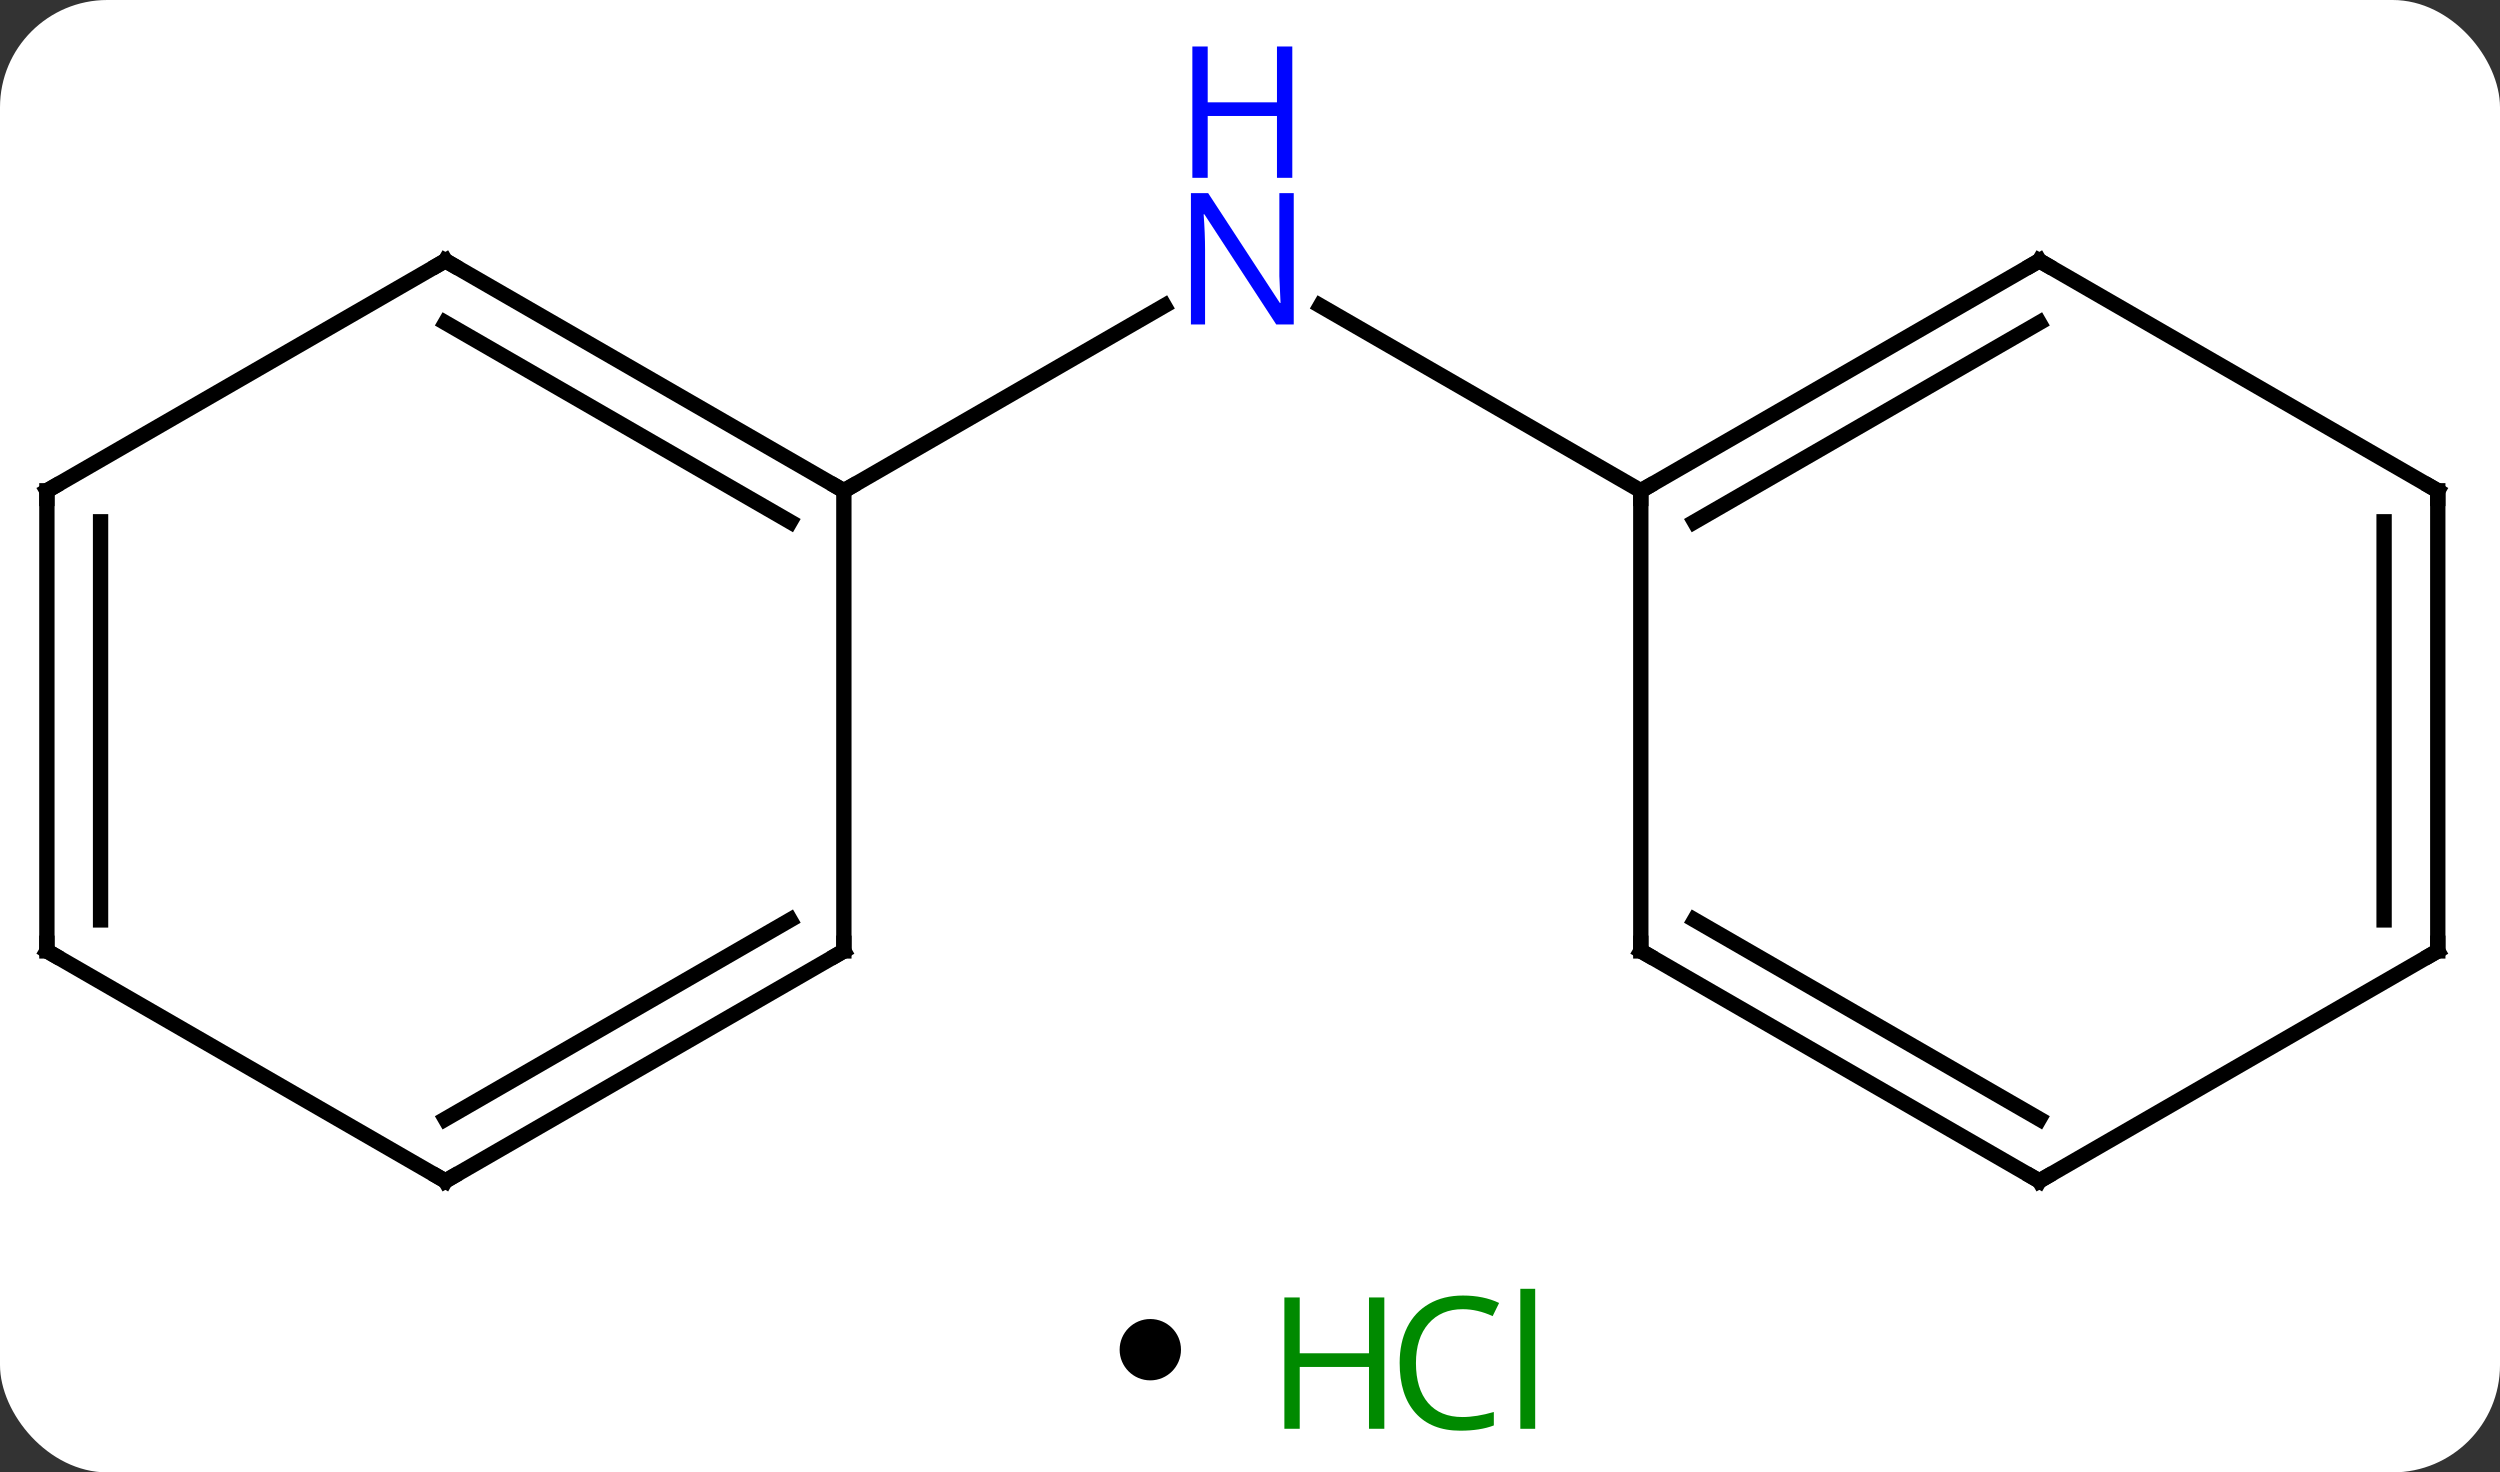 <svg width="163" viewBox="0 0 163 96" style="fill-opacity:1; color-rendering:auto; color-interpolation:auto; text-rendering:auto; stroke:black; stroke-linecap:square; stroke-miterlimit:10; shape-rendering:auto; stroke-opacity:1; fill:black; stroke-dasharray:none; font-weight:normal; stroke-width:1; font-family:'Open Sans'; font-style:normal; stroke-linejoin:miter; font-size:12; stroke-dashoffset:0; image-rendering:auto;" height="96" class="cas-substance-image" xmlns:xlink="http://www.w3.org/1999/xlink" xmlns="http://www.w3.org/2000/svg"><rect x="0" y="0" width="163" height="96" fill="#333333" stroke="none"/><svg class="cas-substance-single-component"><rect y="0" x="0" width="163" stroke="none" ry="7" rx="7" height="96" fill="white" class="cas-substance-group"/><svg y="0" x="0" width="163" viewBox="0 0 163 81" style="fill:black;" height="81" class="cas-substance-single-component-image"><svg><g><g transform="translate(81,47)" style="text-rendering:geometricPrecision; color-rendering:optimizeQuality; color-interpolation:linearRGB; stroke-linecap:butt; image-rendering:optimizeQuality;"><line y2="-15" y1="-27.065" x2="-25.98" x1="-5.084" style="fill:none;"/><line y2="-15" y1="-27.065" x2="25.98" x1="5.084" style="fill:none;"/><line y2="-30" y1="-15" x2="-51.963" x1="-25.98" style="fill:none;"/><line y2="-25.959" y1="-12.979" x2="-51.963" x1="-29.48" style="fill:none;"/><line y2="15" y1="-15" x2="-25.98" x1="-25.98" style="fill:none;"/><line y2="-15" y1="-30" x2="-77.943" x1="-51.963" style="fill:none;"/><line y2="30" y1="15" x2="-51.963" x1="-25.98" style="fill:none;"/><line y2="25.959" y1="12.979" x2="-51.963" x1="-29.48" style="fill:none;"/><line y2="15" y1="-15" x2="-77.943" x1="-77.943" style="fill:none;"/><line y2="12.979" y1="-12.979" x2="-74.443" x1="-74.443" style="fill:none;"/><line y2="15" y1="30" x2="-77.943" x1="-51.963" style="fill:none;"/><line y2="-30" y1="-15" x2="51.963" x1="25.98" style="fill:none;"/><line y2="-25.959" y1="-12.979" x2="51.963" x1="29.48" style="fill:none;"/><line y2="15" y1="-15" x2="25.98" x1="25.98" style="fill:none;"/><line y2="-15" y1="-30" x2="77.943" x1="51.963" style="fill:none;"/><line y2="30" y1="15" x2="51.963" x1="25.98" style="fill:none;"/><line y2="25.959" y1="12.979" x2="51.963" x1="29.48" style="fill:none;"/><line y2="15" y1="-15" x2="77.943" x1="77.943" style="fill:none;"/><line y2="12.979" y1="-12.979" x2="74.443" x1="74.443" style="fill:none;"/><line y2="15" y1="30" x2="77.943" x1="51.963" style="fill:none;"/></g><g transform="translate(81,47)" style="fill:rgb(0,5,255); text-rendering:geometricPrecision; color-rendering:optimizeQuality; image-rendering:optimizeQuality; font-family:'Open Sans'; stroke:rgb(0,5,255); color-interpolation:linearRGB;"><path style="stroke:none;" d="M3.352 -25.844 L2.211 -25.844 L-2.477 -33.031 L-2.523 -33.031 Q-2.43 -31.766 -2.43 -30.719 L-2.43 -25.844 L-3.352 -25.844 L-3.352 -34.406 L-2.227 -34.406 L2.445 -27.25 L2.492 -27.25 Q2.492 -27.406 2.445 -28.266 Q2.398 -29.125 2.414 -29.5 L2.414 -34.406 L3.352 -34.406 L3.352 -25.844 Z"/><path style="stroke:none;" d="M3.258 -35.406 L2.258 -35.406 L2.258 -39.438 L-2.258 -39.438 L-2.258 -35.406 L-3.258 -35.406 L-3.258 -43.969 L-2.258 -43.969 L-2.258 -40.328 L2.258 -40.328 L2.258 -43.969 L3.258 -43.969 L3.258 -35.406 Z"/></g><g transform="translate(81,47)" style="stroke-linecap:butt; text-rendering:geometricPrecision; color-rendering:optimizeQuality; image-rendering:optimizeQuality; font-family:'Open Sans'; color-interpolation:linearRGB; stroke-miterlimit:5;"><path style="fill:none;" d="M-26.413 -15.25 L-25.98 -15 L-25.547 -15.25"/><path style="fill:none;" d="M-51.53 -29.75 L-51.963 -30 L-52.396 -29.75"/><path style="fill:none;" d="M-25.98 14.5 L-25.98 15 L-26.413 15.25"/><path style="fill:none;" d="M-77.51 -15.25 L-77.943 -15 L-77.943 -14.5"/><path style="fill:none;" d="M-51.53 29.75 L-51.963 30 L-52.396 29.75"/><path style="fill:none;" d="M-77.943 14.5 L-77.943 15 L-77.51 15.25"/><path style="fill:none;" d="M26.413 -15.25 L25.98 -15 L25.98 -14.5"/><path style="fill:none;" d="M51.53 -29.75 L51.963 -30 L52.396 -29.75"/><path style="fill:none;" d="M25.98 14.5 L25.98 15 L26.413 15.25"/><path style="fill:none;" d="M77.51 -15.25 L77.943 -15 L77.943 -14.5"/><path style="fill:none;" d="M51.53 29.75 L51.963 30 L52.396 29.75"/><path style="fill:none;" d="M77.943 14.5 L77.943 15 L77.51 15.25"/></g></g></svg></svg><svg y="81" x="73" class="cas-substance-saf"><svg y="5" x="0" width="4" style="fill:black;" height="4" class="cas-substance-saf-dot"><circle stroke="none" r="2" fill="black" cy="2" cx="2"/></svg><svg y="0" x="8" width="22" style="fill:black;" height="15" class="cas-substance-saf-image"><svg><g><g transform="translate(6,8)" style="fill:rgb(0,138,0); text-rendering:geometricPrecision; color-rendering:optimizeQuality; image-rendering:optimizeQuality; font-family:'Open Sans'; stroke:rgb(0,138,0); color-interpolation:linearRGB;"><path style="stroke:none;" d="M3.258 4.156 L2.258 4.156 L2.258 0.125 L-2.258 0.125 L-2.258 4.156 L-3.258 4.156 L-3.258 -4.406 L-2.258 -4.406 L-2.258 -0.766 L2.258 -0.766 L2.258 -4.406 L3.258 -4.406 L3.258 4.156 Z"/><path style="stroke:none;" d="M8.367 -3.641 Q6.961 -3.641 6.141 -2.703 Q5.32 -1.766 5.32 -0.125 Q5.32 1.547 6.109 2.469 Q6.898 3.391 8.352 3.391 Q9.258 3.391 10.398 3.062 L10.398 3.938 Q9.508 4.281 8.211 4.281 Q6.32 4.281 5.289 3.125 Q4.258 1.969 4.258 -0.141 Q4.258 -1.469 4.75 -2.461 Q5.242 -3.453 6.18 -3.992 Q7.117 -4.531 8.383 -4.531 Q9.727 -4.531 10.742 -4.047 L10.32 -3.188 Q9.336 -3.641 8.367 -3.641 ZM13.094 4.156 L12.125 4.156 L12.125 -4.969 L13.094 -4.969 L13.094 4.156 Z"/></g></g></svg></svg></svg></svg></svg>